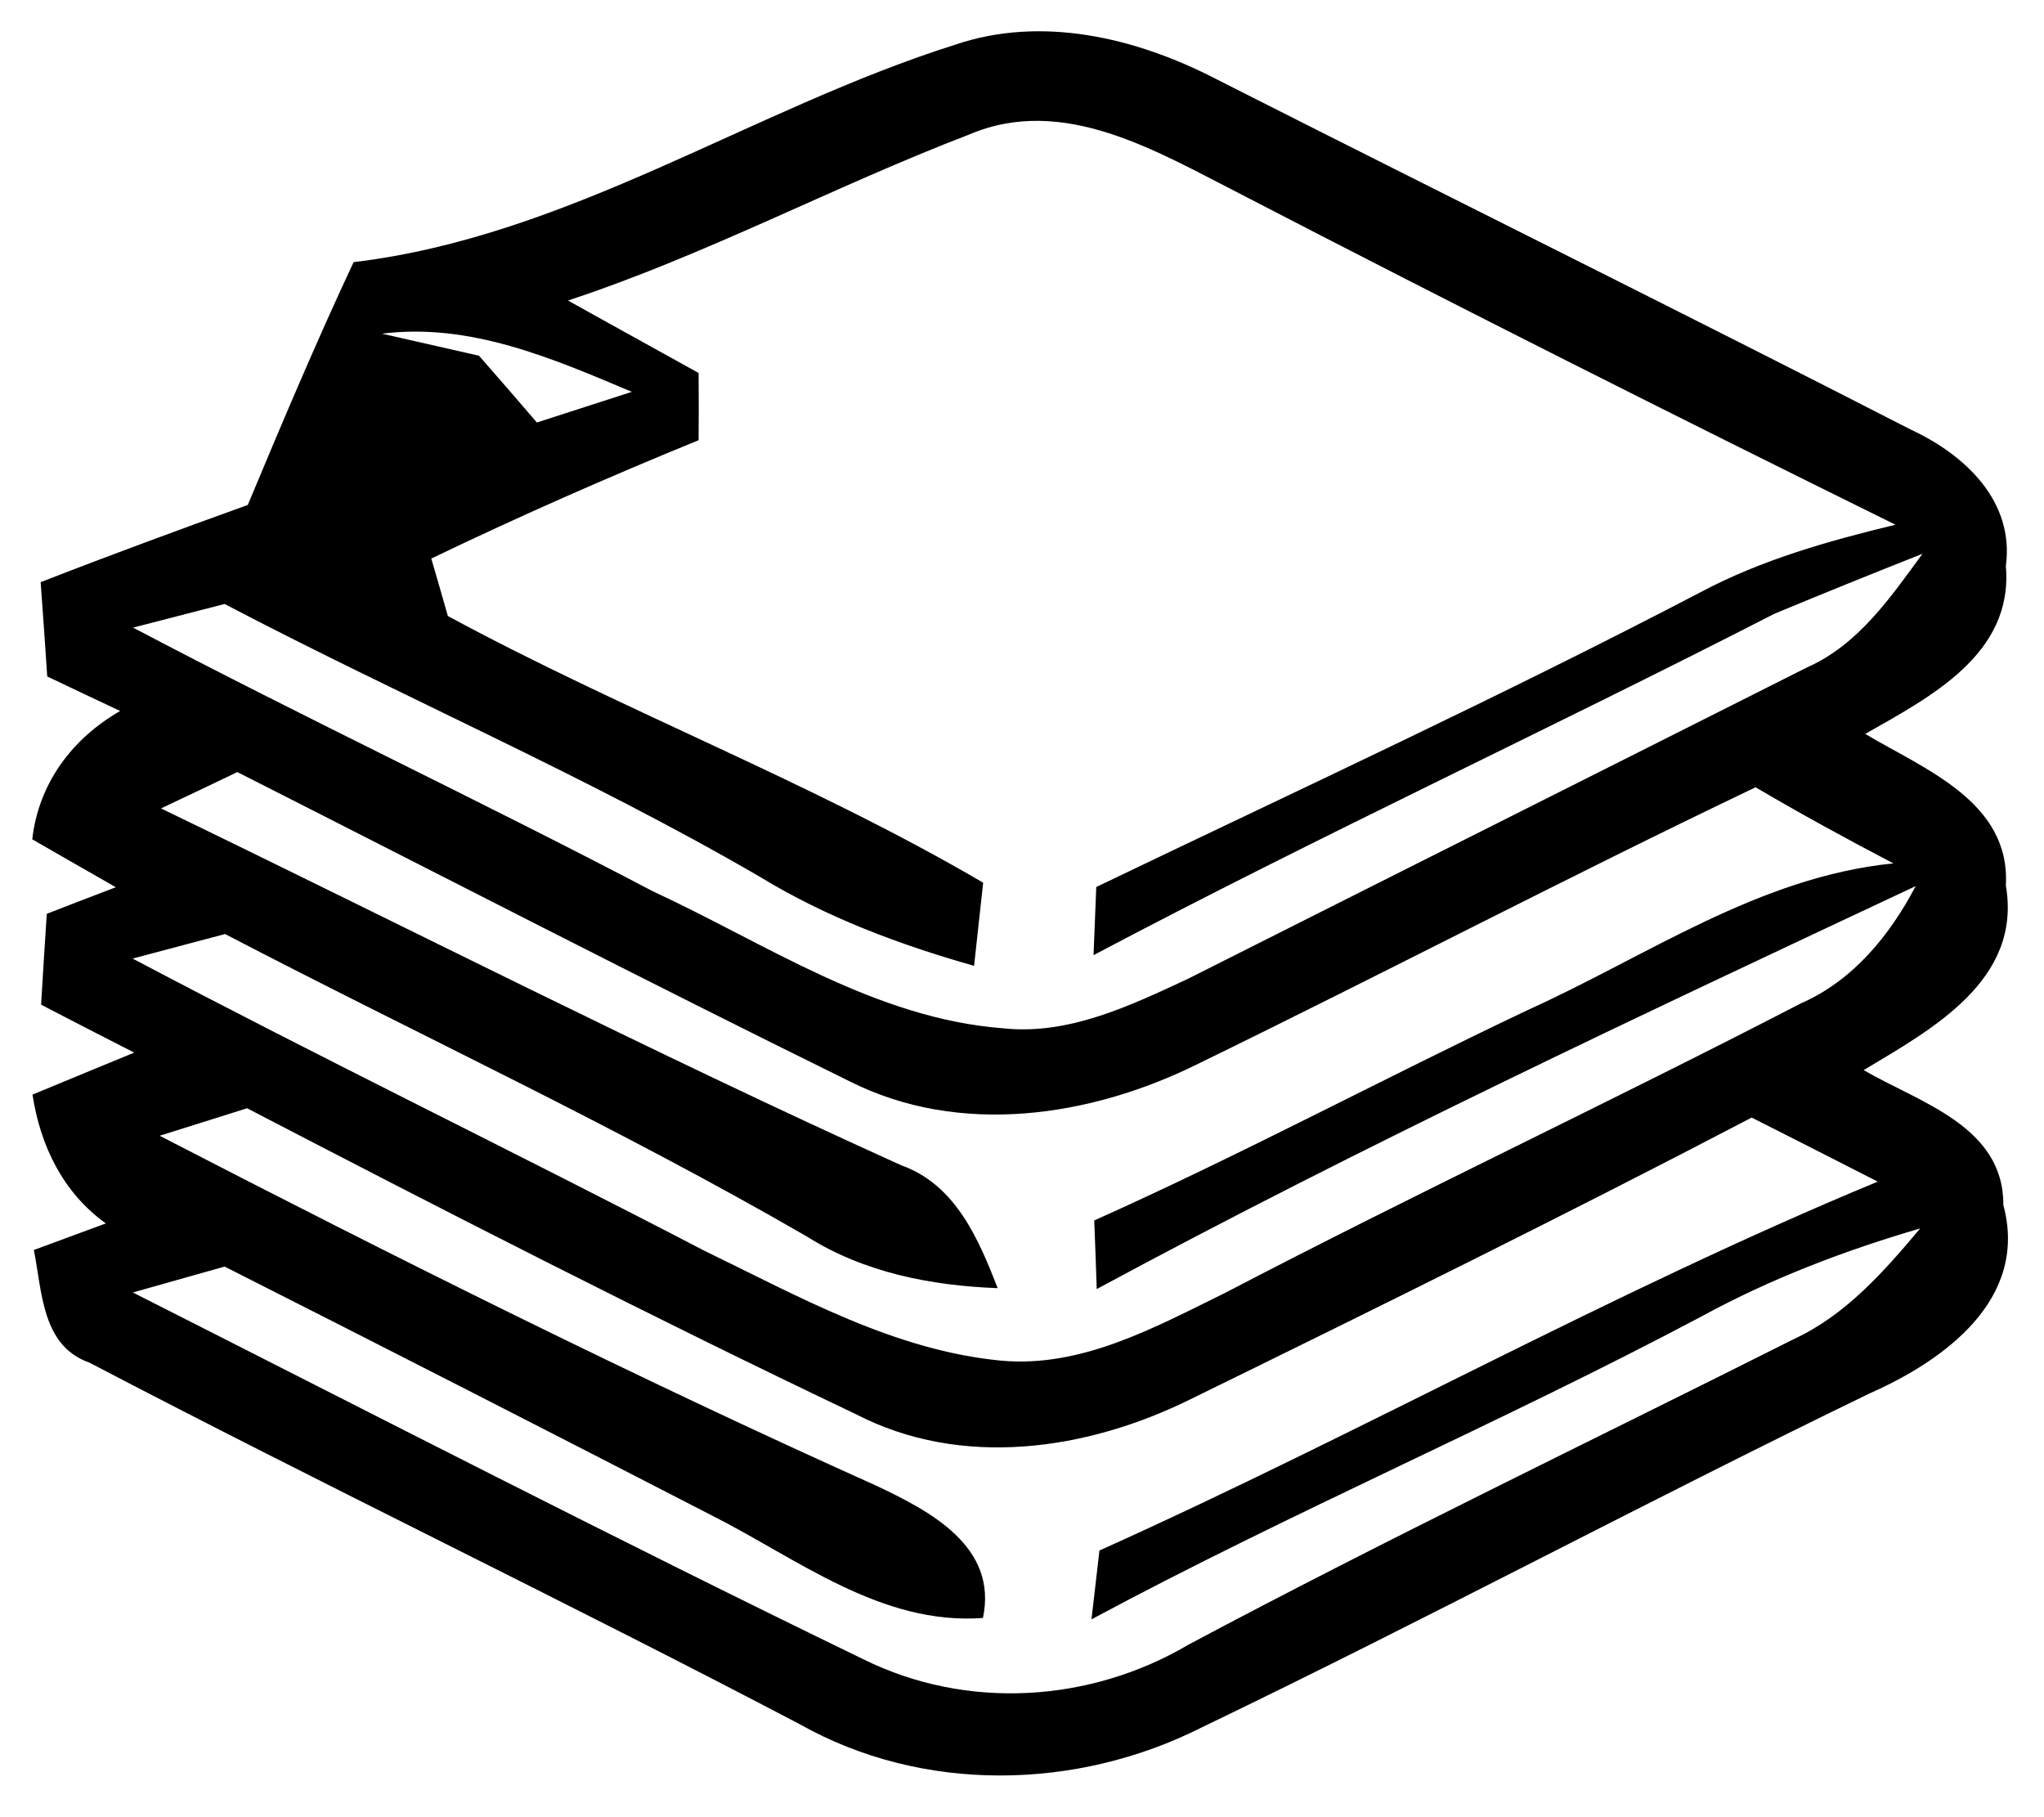 <svg xmlns="http://www.w3.org/2000/svg" xmlns:xlink="http://www.w3.org/1999/xlink" version="1.1" x="0px" y="0px" viewBox="0 0 90 80" enable-background="new 0 0 90 80" xml:space="preserve"><g><g><path d="M15.57,11.54c9.48-1.13,17.53-6.74,26.48-9.57c3.82-1.3,7.96-0.31,11.44,1.48c10.2,5.17,20.46,10.24,30.64,15.46    c2.37,1.1,4.58,3.14,4.19,6.01c0.34,3.89-3.35,5.77-6.19,7.39c2.59,1.55,6.4,2.98,6.19,6.67c0.72,4.18-3.26,6.33-6.26,8.13    c2.45,1.43,6.17,2.46,6.15,5.94c1.12,4.15-2.6,6.84-5.88,8.29c-9.87,4.78-19.54,9.96-29.42,14.71    c-5.51,2.78-12.29,2.91-17.71-0.15C24.85,70.47,14.3,65.41,3.94,59.99c-2.11-0.74-2.08-3.13-2.45-4.96    c1.06-0.39,2.12-0.78,3.17-1.17c-1.89-1.36-2.88-3.41-3.23-5.67c1.5-0.62,2.99-1.24,4.48-1.85c-1.37-0.7-2.74-1.4-4.1-2.11    c0.08-1.33,0.16-2.67,0.25-4c0.76-0.3,2.28-0.88,3.04-1.17c-1.23-0.7-2.46-1.41-3.68-2.11c0.28-2.46,1.75-4.43,3.87-5.65    c-1.07-0.5-2.14-1.01-3.21-1.52c-0.09-1.38-0.19-2.77-0.29-4.15c3.02-1.18,6.07-2.3,9.12-3.4C12.41,18.64,13.92,15.06,15.57,11.54    z M42.68,5.92c-5.95,2.28-11.6,5.31-17.67,7.31c1.91,1.07,3.83,2.12,5.75,3.19c0.01,0.99,0.01,1.97,0,2.96    c-3.97,1.62-7.9,3.35-11.77,5.21c0.25,0.85,0.49,1.69,0.73,2.53c7.73,4.18,15.99,7.3,23.57,11.74c-0.1,0.91-0.3,2.74-0.4,3.66    c-3.29-0.93-6.52-2.14-9.45-3.93c-7.62-4.43-15.75-7.91-23.55-12c-1.34,0.35-2.69,0.69-4.03,1.04    c7.57,3.99,15.31,7.63,22.89,11.61c4.99,2.31,9.78,5.6,15.42,6.03c2.88,0.31,5.58-0.99,8.12-2.17    c9.09-4.58,18.19-9.14,27.28-13.72c2.26-1,3.67-3.08,5.08-5c-2.18,0.86-4.35,1.74-6.52,2.64c-9.94,5.1-20.09,9.8-29.98,15.03    c0.03-0.75,0.09-2.25,0.12-3c8.89-4.27,17.86-8.41,26.61-12.98c2.69-1.43,5.64-2.26,8.58-2.97c-9.67-4.77-19.31-9.62-28.88-14.58    C50.96,6.68,46.83,4.15,42.68,5.92z M16.82,14.69c1.07,0.24,3.2,0.73,4.27,0.97c0.86,0.98,1.71,1.96,2.55,2.94    c1.39-0.45,2.78-0.9,4.18-1.35C24.33,15.78,20.71,14.2,16.82,14.69z M7.09,35.59c10.86,5.25,21.6,10.74,32.59,15.71    c2.39,0.85,3.4,3.23,4.25,5.41c-2.92-0.11-5.87-0.68-8.38-2.26c-8.34-4.83-17.1-8.88-25.64-13.33c-1.36,0.36-2.71,0.72-4.07,1.08    c8.33,4.4,16.81,8.51,25.17,12.86c4.17,2.02,8.36,4.39,13.06,4.84c3.55,0.33,6.79-1.47,9.87-2.98c8.39-4.38,16.96-8.4,25.36-12.75    c2.29-1,3.91-2.99,5.05-5.16C72.23,44.7,60.08,50.39,48.29,56.75c-0.03-1.01-0.07-2.01-0.11-3.02c6.46-2.89,12.69-6.23,19.08-9.26    c5.27-2.38,10.19-5.87,16.11-6.46c-2.05-1.07-4.08-2.18-6.07-3.35c-8.25,3.94-16.35,8.18-24.56,12.18    c-4.72,2.34-10.49,3.21-15.34,0.76c-9.03-4.44-17.97-9.06-26.95-13.61C9.33,34.53,8.21,35.06,7.09,35.59z M7.03,50    c10.4,5.37,20.87,10.61,31.54,15.4c2.35,1.11,5.38,2.67,4.71,5.83c-4.49,0.33-8.16-2.61-11.95-4.52    c-7.14-3.68-14.28-7.33-21.44-10.95c-1.35,0.38-2.69,0.76-4.04,1.14c10.71,5.42,21.38,10.92,32.17,16.15    c4.55,2.25,9.98,1.91,14.32-0.65c8.78-4.68,17.76-8.98,26.65-13.45c2.29-1.06,3.97-2.98,5.56-4.87c-3.32,0.97-6.58,2.21-9.62,3.87    c-8.84,4.69-18.06,8.61-26.87,13.34c0.09-0.76,0.26-2.27,0.35-3.03c11.53-5.18,22.58-11.4,34.27-16.24    c-1.85-0.94-3.7-1.89-5.55-2.82c-8.17,4.27-16.44,8.35-24.71,12.4c-4.55,2.25-10.07,3.07-14.73,0.66    c-9.03-4.3-17.94-8.86-26.81-13.47C9.6,49.19,8.32,49.6,7.03,50z"></path></g></g></svg>
